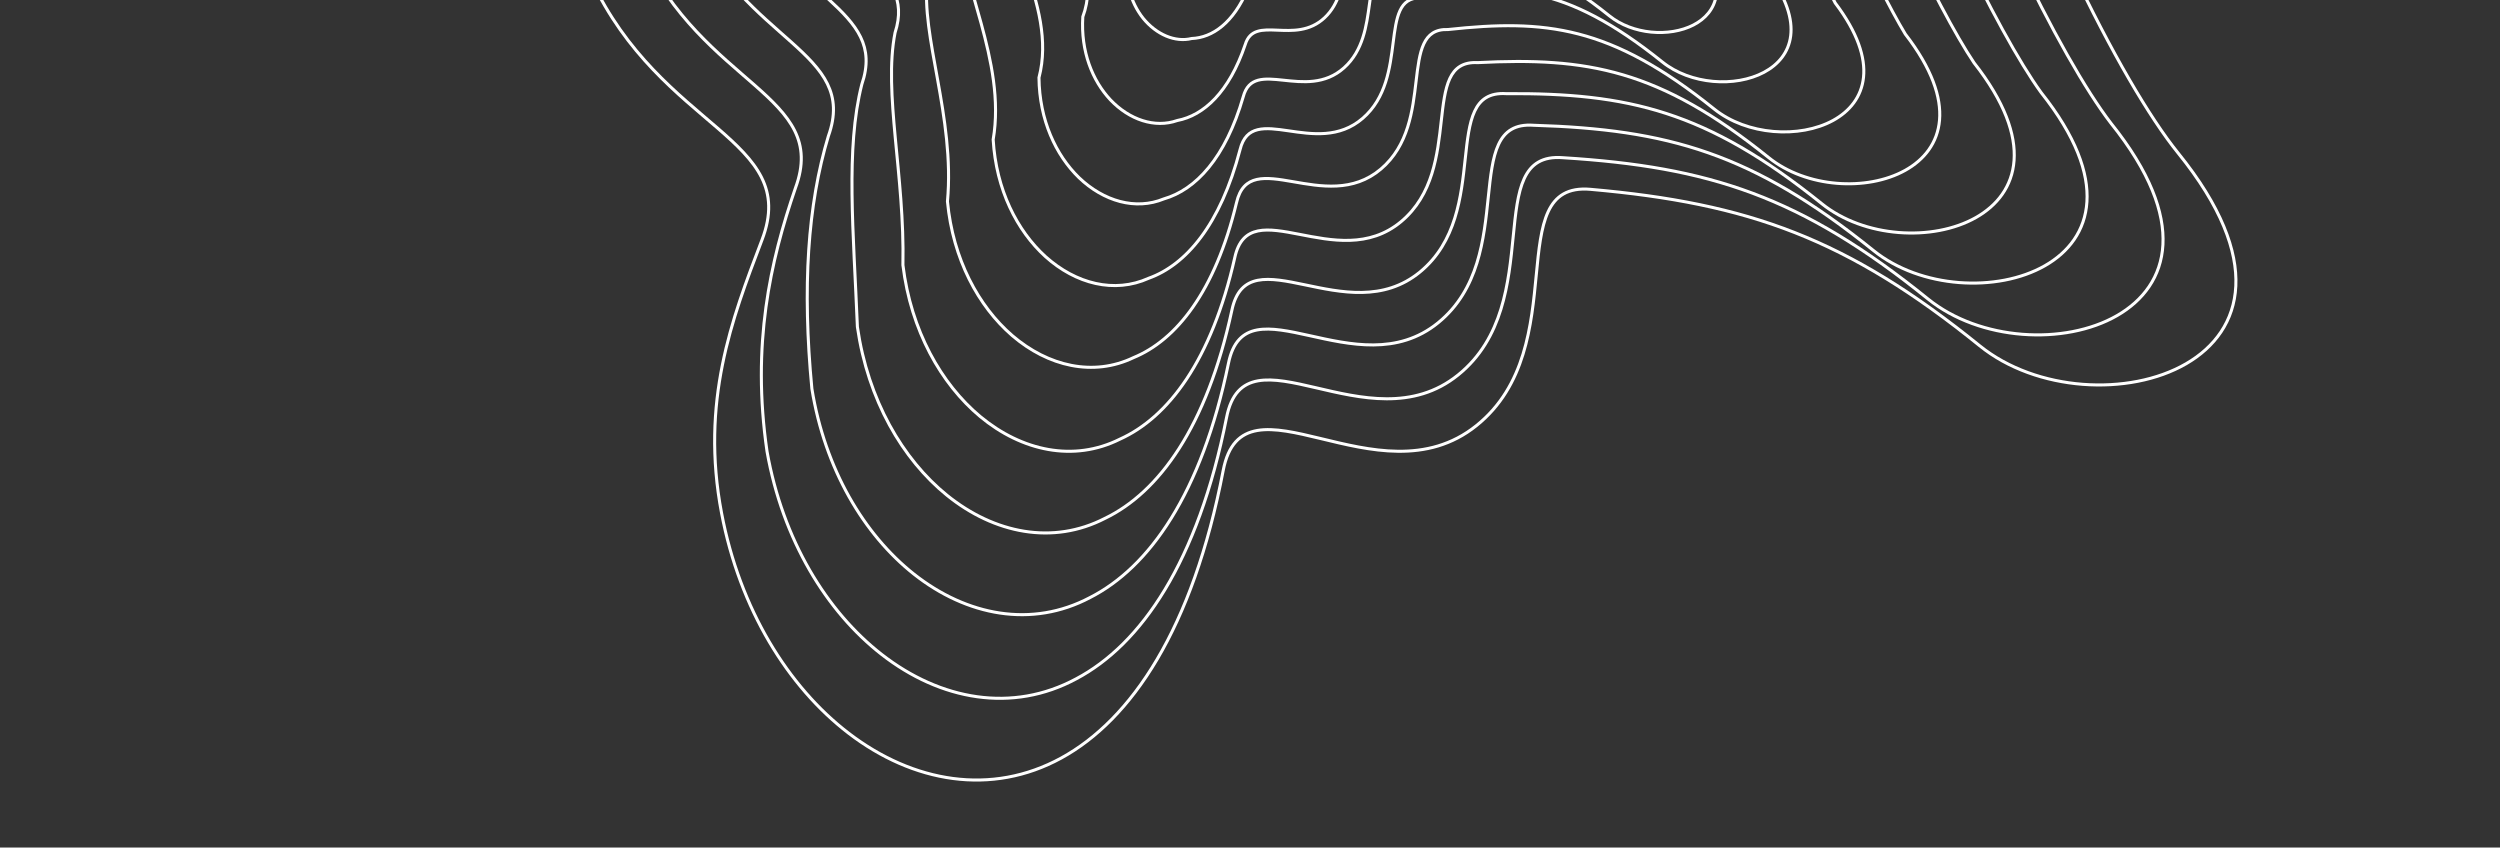 <svg width="820" height="278" viewBox="0 0 820 278" fill="none" xmlns="http://www.w3.org/2000/svg">
<rect x="0" y="0" width="820" height="278" fill="#333333" stroke="none"/>
<path d="M649.351 113.42C686.504 143.48 770.978 120.146 714.445 50.224C705.175 38.759 692.437 17.156 679.362 -10.541C667.385 -35.914 698.965 -71.814 692.943 -110.056C683.497 -170.031 593.137 -163.465 589.481 -195.749C584.693 -238.032 621.294 -278.709 635.549 -311.585C648.968 -342.534 647.795 -379.084 636.961 -411.103C617.954 -467.276 569.212 -509.502 517.363 -483.068C491.408 -469.836 464.674 -439.397 440.502 -384.889C429.694 -360.518 419.712 -339.812 410.321 -322.308C386.151 -277.257 364.418 -338.266 318.499 -314.45C292.335 -300.88 293.199 -237.877 258.371 -251.641C233.606 -261.429 204.501 -273.849 167.997 -282.818C103.892 -298.57 48.944 -274.614 74.255 -213.924C86.203 -185.274 116.037 -148.439 171.235 -103.73C206.558 -75.12 170.729 -56.161 193.879 -6.729C217.029 42.703 262.622 45.34 249.949 78.648L249.696 79.315C240.035 104.7 229.732 131.775 236.68 168.342C242.665 199.84 258.53 225.299 278.325 240.472C299.51 256.711 325.196 261.167 348.09 248.633C371.062 236.057 391.223 206.376 401.205 154.329C407.787 120.014 451.938 165.527 484.259 139.609C516.58 113.69 491.844 59.461 521.693 62.099C573.544 66.679 605.839 78.214 649.351 113.42Z" stroke="white"/>
<path d="M692.445 40.485C743.632 104.299 666.425 125.6 632.364 98.043C590.699 64.367 560.558 54.712 512.673 51.732C485.419 49.494 507.82 99.115 478.292 122.962C448.764 146.809 408.457 105.647 402.309 136.955C392.908 184.482 374.208 211.426 353.014 222.644C332.046 233.943 308.512 229.688 289.183 214.652C271.118 200.585 256.737 177.098 251.586 148.091C246.477 113.026 252.625 85.816 260.896 61.694C272.221 31.089 230.84 28.398 210.043 -16.767C189.246 -61.932 222.274 -79.27 190.579 -105.191C140.863 -145.743 114.122 -179.084 103.594 -205.014C80.804 -260.166 131.191 -281.933 189.917 -267.726C223.528 -259.69 250.416 -248.668 273.219 -240.314C305.037 -228.034 304.39 -285.643 328.346 -298.328C370.294 -320.375 390.243 -265.161 412.414 -306.373C421.138 -322.522 430.404 -341.512 440.417 -363.777C463.13 -413.737 488.13 -440.847 512.009 -452.109C559.26 -475.939 603.649 -437.284 620.941 -385.94C630.797 -356.573 631.821 -323.085 619.518 -294.712C606.03 -263.604 572.482 -225.967 577.501 -186.175C580.998 -156.46 663.507 -162.098 672.392 -107.193C678.163 -72.06 649.718 -39.057 660.778 -15.626C672.817 9.878 684.259 29.857 692.445 40.485Z" stroke="white"/>
<path d="M669.487 30.357C715.181 87.841 645.371 107.11 614.49 82.162C574.782 50.148 546.859 42.424 503.033 41.088C478.428 39.277 498.411 84.132 471.713 105.863C445.015 127.595 408.664 90.931 402.936 119.149C394.097 162.03 376.873 186.175 357.488 196.02C338.477 206.069 317.146 202.046 299.72 188.271C283.431 175.365 270.58 153.928 266.298 127.498C263.127 94.36 264.889 67.246 271.703 44.645C281.683 16.82 244.596 14.116 226.227 -26.638C207.859 -67.392 238.035 -83.087 210.05 -106.221C165.943 -142.463 142.373 -172.195 133.306 -195.325C113.123 -244.765 158.869 -264.321 212.091 -251.747C242.74 -244.693 267.351 -235.122 288.141 -228.241C316.88 -217.504 316.497 -269.556 338.209 -281.338C376.123 -301.586 394.206 -252.339 414.369 -289.614C422.422 -304.368 430.968 -321.596 440.186 -341.701C461.434 -386.989 484.673 -410.714 506.439 -419.994C549.02 -441.191 588.94 -406.251 604.443 -359.897C613.28 -333.273 614.126 -302.942 602.94 -277.216C590.219 -247.953 559.758 -213.437 564.965 -176.255C568.273 -149.197 642.777 -153.957 651.04 -104.284C656.52 -72.366 631.239 -42.331 641.342 -20.918C652.301 2.311 662.409 20.602 669.487 30.357Z" stroke="white"/>
<path d="M647.492 20.615C687.839 71.992 625.299 89.226 597.512 66.78C559.651 36.297 533.881 30.453 494.022 30.718C472.012 29.305 489.66 69.553 465.757 89.211C441.853 108.87 409.347 76.557 404.054 101.767C395.798 140.128 380.036 161.535 362.429 170.021C345.347 178.835 326.169 175.012 310.6 162.439C296.042 150.638 284.675 131.174 281.227 107.235C279.96 75.918 277.318 48.826 282.671 27.683C291.3 2.562 258.429 -0.199 242.414 -36.685C226.399 -73.172 253.772 -87.246 229.417 -107.691C190.795 -139.777 170.318 -166.016 162.672 -186.427C145.011 -230.327 186.192 -247.694 234.031 -236.664C261.788 -230.543 284.182 -222.369 303.01 -216.921C328.738 -207.668 328.572 -254.325 348.074 -265.22C382.014 -283.699 398.313 -240.248 416.476 -273.682C423.862 -287.081 431.69 -302.593 440.113 -320.591C459.901 -361.331 481.403 -381.726 501.091 -389.035C539.071 -407.625 574.636 -376.256 588.425 -334.732C596.284 -310.76 596.982 -283.492 586.913 -260.342C574.958 -232.846 547.553 -201.372 552.99 -166.683C556.14 -142.194 622.789 -146.024 630.492 -101.421C635.721 -72.614 613.579 -45.477 622.764 -26.006C632.687 -4.972 641.498 11.697 647.492 20.615Z" stroke="white"/>
<path d="M624.948 11.192C659.932 56.466 604.76 71.61 580.086 51.656C544.098 22.685 520.51 18.706 484.671 20.542C465.286 19.512 480.605 55.147 459.544 72.706C438.482 90.264 409.841 62.294 405.008 84.48C397.375 118.297 383.113 136.943 367.313 144.052C352.188 151.613 335.187 147.978 321.485 136.6C308.668 125.899 298.786 108.408 296.16 86.968C296.774 57.484 289.707 30.417 293.574 10.745C300.822 -11.655 272.208 -14.495 258.54 -46.71C244.873 -78.925 269.397 -91.35 248.689 -109.114C215.579 -137.058 198.206 -159.805 191.976 -177.493C176.826 -215.846 213.374 -230.982 255.776 -221.466C280.607 -216.26 300.761 -209.472 317.605 -205.445C340.294 -197.661 340.31 -238.901 357.567 -248.891C387.474 -265.565 402.001 -227.92 418.114 -257.485C424.813 -269.516 431.901 -283.299 439.505 -299.176C457.774 -335.332 477.498 -352.371 495.076 -357.687C528.389 -373.634 559.576 -345.823 571.663 -309.138C578.552 -287.823 579.122 -263.629 570.201 -243.075C559.05 -217.367 534.76 -188.969 540.448 -156.781C543.455 -134.87 602.156 -137.717 609.324 -98.2C614.317 -72.511 595.364 -48.302 603.635 -30.775C612.525 -11.936 620.04 3.109 624.948 11.192Z" stroke="white"/>
<path d="M601.951 0.973C631.511 40.035 583.723 53.116 562.196 35.711C528.131 8.336 506.746 6.25 474.948 9.686C458.2 9.059 471.148 40.007 452.924 55.456C434.699 70.904 409.967 47.35 405.576 66.481C398.539 95.703 385.766 111.571 371.777 117.306C358.611 123.616 343.8 120.191 331.984 110.041C320.925 100.471 312.55 84.991 310.766 66.09C313.286 38.49 301.829 11.501 304.227 -6.672C310.112 -26.319 285.773 -29.206 274.491 -57.081C263.21 -84.956 284.88 -95.735 267.849 -110.768C240.296 -134.49 226.056 -153.692 221.262 -168.62C208.669 -201.348 240.578 -214.263 277.508 -206.316C299.394 -202.057 317.287 -196.684 332.134 -194.101C351.764 -187.822 351.999 -223.575 367.012 -232.659C392.884 -247.529 405.594 -215.766 419.675 -241.427C425.694 -252.076 432.051 -264.113 438.845 -277.85C455.62 -309.379 473.568 -323.05 489.033 -326.385C517.676 -339.693 544.441 -315.517 554.784 -283.745C560.679 -265.129 561.097 -244.051 553.31 -226.118C542.946 -202.231 521.759 -176.935 527.664 -147.309C530.505 -128.016 581.228 -129.932 587.817 -95.573C592.547 -73.052 576.77 -51.792 584.105 -36.246C591.938 -19.644 598.139 -6.255 601.951 0.973Z" stroke="white"/>
<path d="M579.967 -8.775C604.173 24.176 563.668 35.215 545.237 20.314C513.017 -5.537 493.786 -5.74 465.961 -0.701C451.813 -0.93 462.424 25.407 446.999 38.781C431.575 52.154 410.693 32.954 406.738 49.073C400.286 73.771 388.979 86.896 376.771 91.269C365.536 96.341 352.881 93.114 342.924 84.166C333.598 75.701 326.708 62.195 325.76 45.786C330.185 20.005 314.309 -6.972 315.24 -23.688C319.771 -40.63 299.654 -43.575 290.728 -67.18C281.802 -90.785 300.665 -99.939 287.269 -112.281C265.209 -131.844 254.067 -147.549 250.696 -159.755C240.626 -186.938 267.962 -197.658 299.503 -191.255C318.493 -187.928 334.166 -183.954 347.048 -182.806C363.663 -178.011 364.113 -208.364 376.912 -216.561C398.802 -229.658 409.729 -203.698 421.805 -225.514C427.155 -234.806 432.793 -245.125 438.79 -256.753C454.1 -283.727 470.31 -294.062 483.694 -295.419C507.727 -306.115 530.132 -285.511 538.761 -258.573C543.678 -242.611 543.949 -224.599 537.282 -209.245C527.687 -187.124 509.562 -164.872 515.702 -137.737C518.386 -121.015 561.241 -121.995 567.274 -92.71C571.754 -73.301 559.123 -54.943 565.541 -41.34C572.338 -26.933 577.24 -15.167 579.967 -8.775Z" stroke="white"/>
<path d="M557.446 -18.209C576.286 8.629 543.157 17.575 527.843 5.167C497.498 -19.187 480.463 -17.525 456.674 -10.914C445.154 -10.76 453.436 10.959 440.858 22.23C428.28 33.501 411.269 18.649 407.777 31.741C401.95 51.887 392.144 62.245 381.746 65.238C372.469 69.055 361.993 66.015 353.903 58.263C346.318 50.899 340.913 39.368 340.783 25.462C347.075 1.522 326.773 -25.459 326.214 -40.709C329.363 -54.928 313.504 -57.953 306.926 -77.278C300.348 -96.603 316.356 -104.105 306.61 -113.759C290.067 -129.17 282.029 -141.374 280.076 -150.851C272.52 -172.478 295.218 -180.964 321.312 -176.075C337.371 -173.663 350.797 -171.074 361.688 -171.349C375.259 -168.025 375.889 -192.955 386.438 -200.245C404.289 -211.537 413.437 -191.388 423.46 -209.33C428.119 -217.252 433.015 -225.84 438.191 -235.344C451.976 -257.725 466.407 -264.693 477.683 -264.053C497.048 -272.103 515.071 -255.061 521.996 -232.968C525.944 -219.666 526.087 -204.732 520.571 -191.976C511.791 -171.646 496.79 -152.474 503.185 -127.835C505.727 -113.692 540.628 -113.688 546.123 -89.491C550.368 -73.203 540.929 -57.772 546.432 -46.113C552.196 -33.903 555.803 -23.763 557.446 -18.209Z" stroke="white"/>
<path d="M535.284 -27.85C548.764 -7.139 522.857 -0.195 510.628 -10.088C482.081 -32.914 467.165 -29.338 447.299 -21.079C438.362 -20.512 444.293 -3.406 434.484 5.808C424.675 15.023 411.505 4.546 408.427 14.633C403.151 30.265 394.781 37.892 386.141 39.53C378.776 42.117 370.443 39.285 364.208 32.739C358.353 26.484 354.439 16.925 355.163 5.506C363.413 -16.647 338.642 -43.637 336.623 -57.445C338.435 -68.968 326.78 -72.038 322.574 -87.09C318.367 -102.143 331.604 -108.039 325.498 -114.99C314.448 -126.223 309.518 -134.92 308.999 -141.671C303.984 -157.747 322.156 -164.062 342.897 -160.747C356.085 -159.286 367.312 -158.115 376.257 -159.844C386.829 -158.024 387.704 -177.561 396.064 -183.982C409.972 -193.527 417.33 -179.193 425.384 -193.306L425.615 -193.686C429.553 -200.146 433.672 -206.901 437.986 -214.162C450.36 -232.011 463.091 -235.65 472.306 -233.033C487.098 -238.489 500.768 -225.034 505.964 -207.777C508.924 -197.128 508.904 -185.253 504.486 -175.067C496.433 -156.473 484.449 -140.317 491.071 -118.153C493.447 -106.576 520.533 -105.669 525.457 -86.545C529.445 -73.367 523.125 -60.82 527.709 -51.103C532.434 -41.088 534.735 -32.569 535.284 -27.85Z" stroke="white"/>
<path d="M512.321 -38.117C520.377 -23.621 501.882 -18.755 492.809 -26.097C466.223 -47.312 453.532 -41.86 437.735 -32.026C431.443 -31.061 435.005 -18.65 428.047 -11.555C421.088 -4.46 411.834 -10.525 409.207 -3.5C404.541 7.529 397.674 12.371 390.856 12.635C385.459 13.969 379.323 11.346 374.977 6.03C370.883 0.909 368.474 -6.633 370.033 -15.506C380.158 -35.746 351.047 -62.63 347.561 -74.924C348.006 -83.687 340.634 -86.804 338.808 -97.511C336.981 -108.219 347.347 -112.46 344.914 -116.682C339.419 -123.697 337.618 -128.849 338.529 -132.84C336.066 -143.288 349.576 -147.373 364.825 -145.619C375.053 -145.099 384.008 -145.335 390.943 -148.498C398.448 -148.174 399.532 -162.216 405.636 -167.72C415.493 -175.448 421.031 -166.995 427.039 -177.193C430.36 -182.38 433.815 -187.506 437.397 -192.764C448.25 -205.971 459.186 -206.243 466.278 -201.65C476.385 -204.463 485.626 -194.644 489.081 -182.306C491.05 -174.361 490.883 -165.609 487.607 -158.051C480.362 -141.303 471.5 -128.266 478.335 -108.684C480.545 -99.733 499.628 -97.888 503.974 -83.93C507.697 -73.926 504.561 -64.339 508.207 -56.609C511.874 -48.835 512.864 -41.978 512.321 -38.117Z" stroke="white"/>
<path d="M489.628 -47.483C492.295 -39.155 481.153 -36.35 475.208 -41.166C450.531 -60.821 440.039 -53.493 428.274 -42.072C424.607 -40.71 425.818 -32.955 421.688 -27.959C417.558 -22.963 412.191 -24.644 410.009 -20.657C405.943 -14.197 400.564 -12.12 395.548 -13.228C392.101 -13.141 388.144 -15.56 385.671 -19.658C383.324 -23.66 382.41 -29.206 384.8 -35.556C396.801 -53.922 363.318 -80.763 358.365 -91.573C357.448 -97.602 354.329 -100.771 354.868 -107.167C355.408 -113.564 362.93 -116.163 364.151 -117.671C364.181 -120.492 365.493 -122.119 367.83 -123.366C367.904 -128.223 376.794 -130.093 386.596 -129.89C393.892 -130.306 400.595 -131.944 405.538 -136.54C409.998 -137.708 411.292 -146.297 415.158 -150.899C420.994 -156.83 424.727 -154.22 428.707 -160.535C431.346 -164.348 434.07 -167.738 436.843 -170.866C446.197 -179.469 455.364 -176.385 460.355 -169.813C465.813 -169.997 470.659 -163.784 472.387 -156.325C473.37 -151.061 473.058 -145.405 470.916 -140.453C464.467 -125.515 458.703 -115.563 465.765 -98.516C467.814 -92.163 478.958 -89.379 482.736 -80.544C486.202 -73.683 486.231 -67.028 488.95 -61.263C491.57 -55.708 491.257 -50.494 489.628 -47.483Z" stroke="white"/>
</svg>
